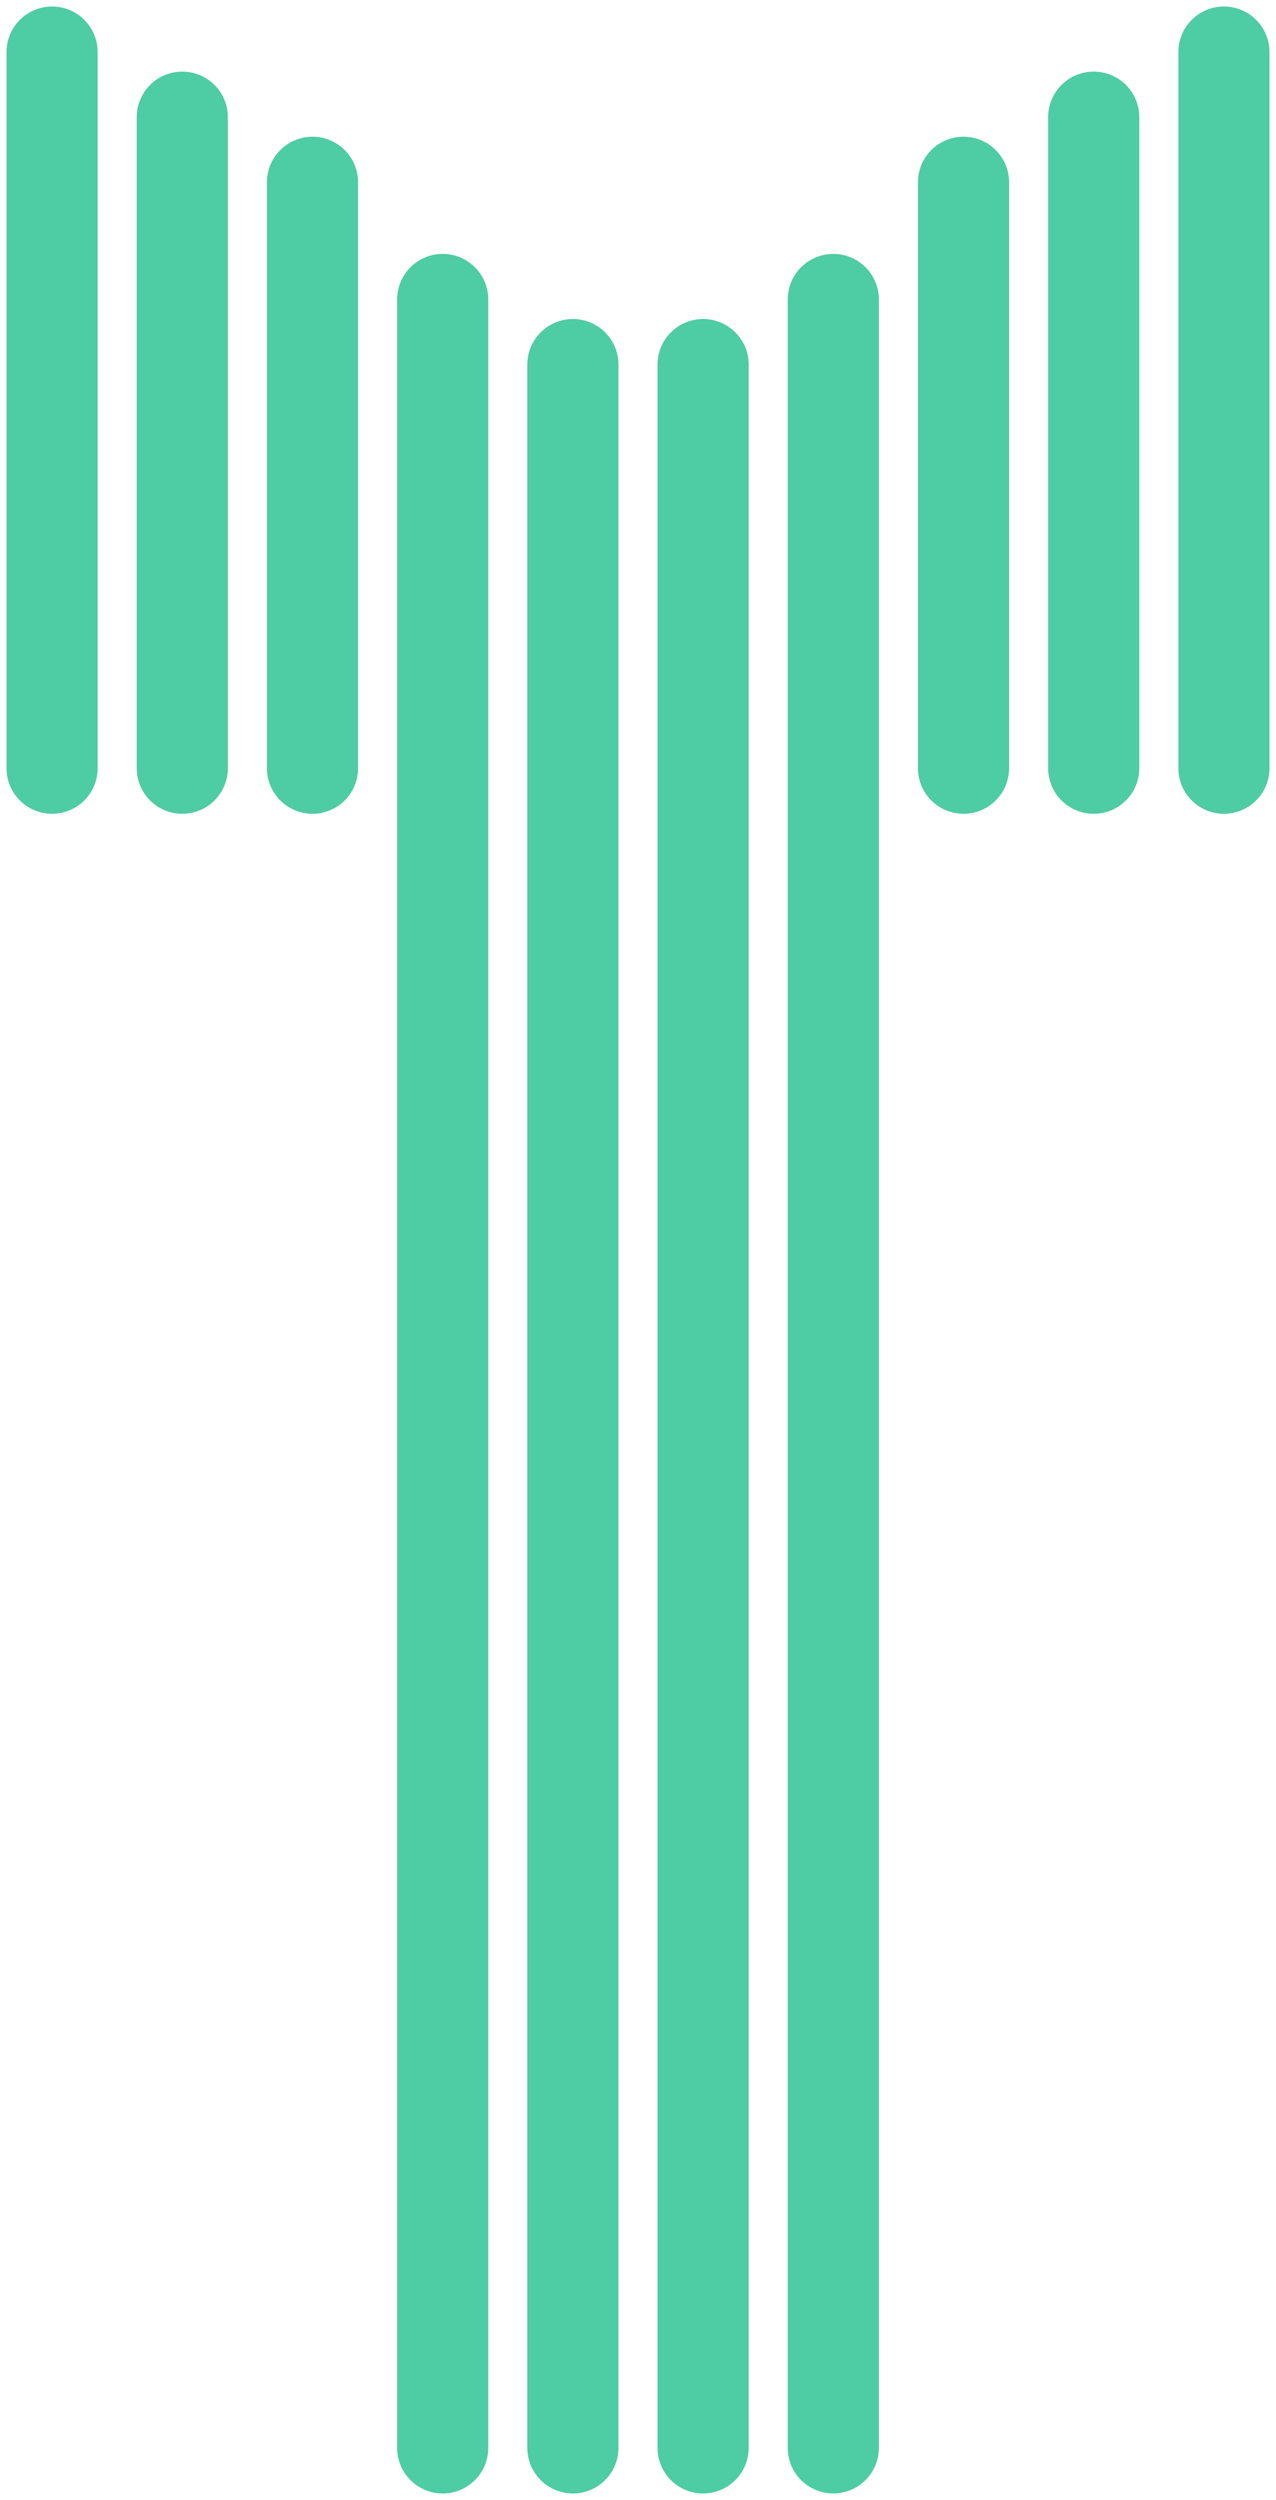 <svg width="98" height="192" viewBox="0 0 98 192" fill="none" xmlns="http://www.w3.org/2000/svg">
<path d="M4 59L4 4" stroke="#4ECCA3" stroke-width="7" stroke-linecap="round"/>
<path d="M14 59L14 9" stroke="#4ECCA3" stroke-width="7" stroke-linecap="round"/>
<path d="M24 59L24 14" stroke="#4ECCA3" stroke-width="7" stroke-linecap="round"/>
<path d="M34 188L34 23" stroke="#4ECCA3" stroke-width="7" stroke-linecap="round"/>
<path d="M44 188L44 28" stroke="#4ECCA3" stroke-width="7" stroke-linecap="round"/>
<path d="M54 188L54 28" stroke="#4ECCA3" stroke-width="7" stroke-linecap="round"/>
<path d="M64 188L64 23" stroke="#4ECCA3" stroke-width="7" stroke-linecap="round"/>
<path d="M74 59V14" stroke="#4ECCA3" stroke-width="7" stroke-linecap="round"/>
<path d="M84 59V9" stroke="#4ECCA3" stroke-width="7" stroke-linecap="round"/>
<path d="M94 59V4" stroke="#4ECCA3" stroke-width="7" stroke-linecap="round"/>
</svg>
